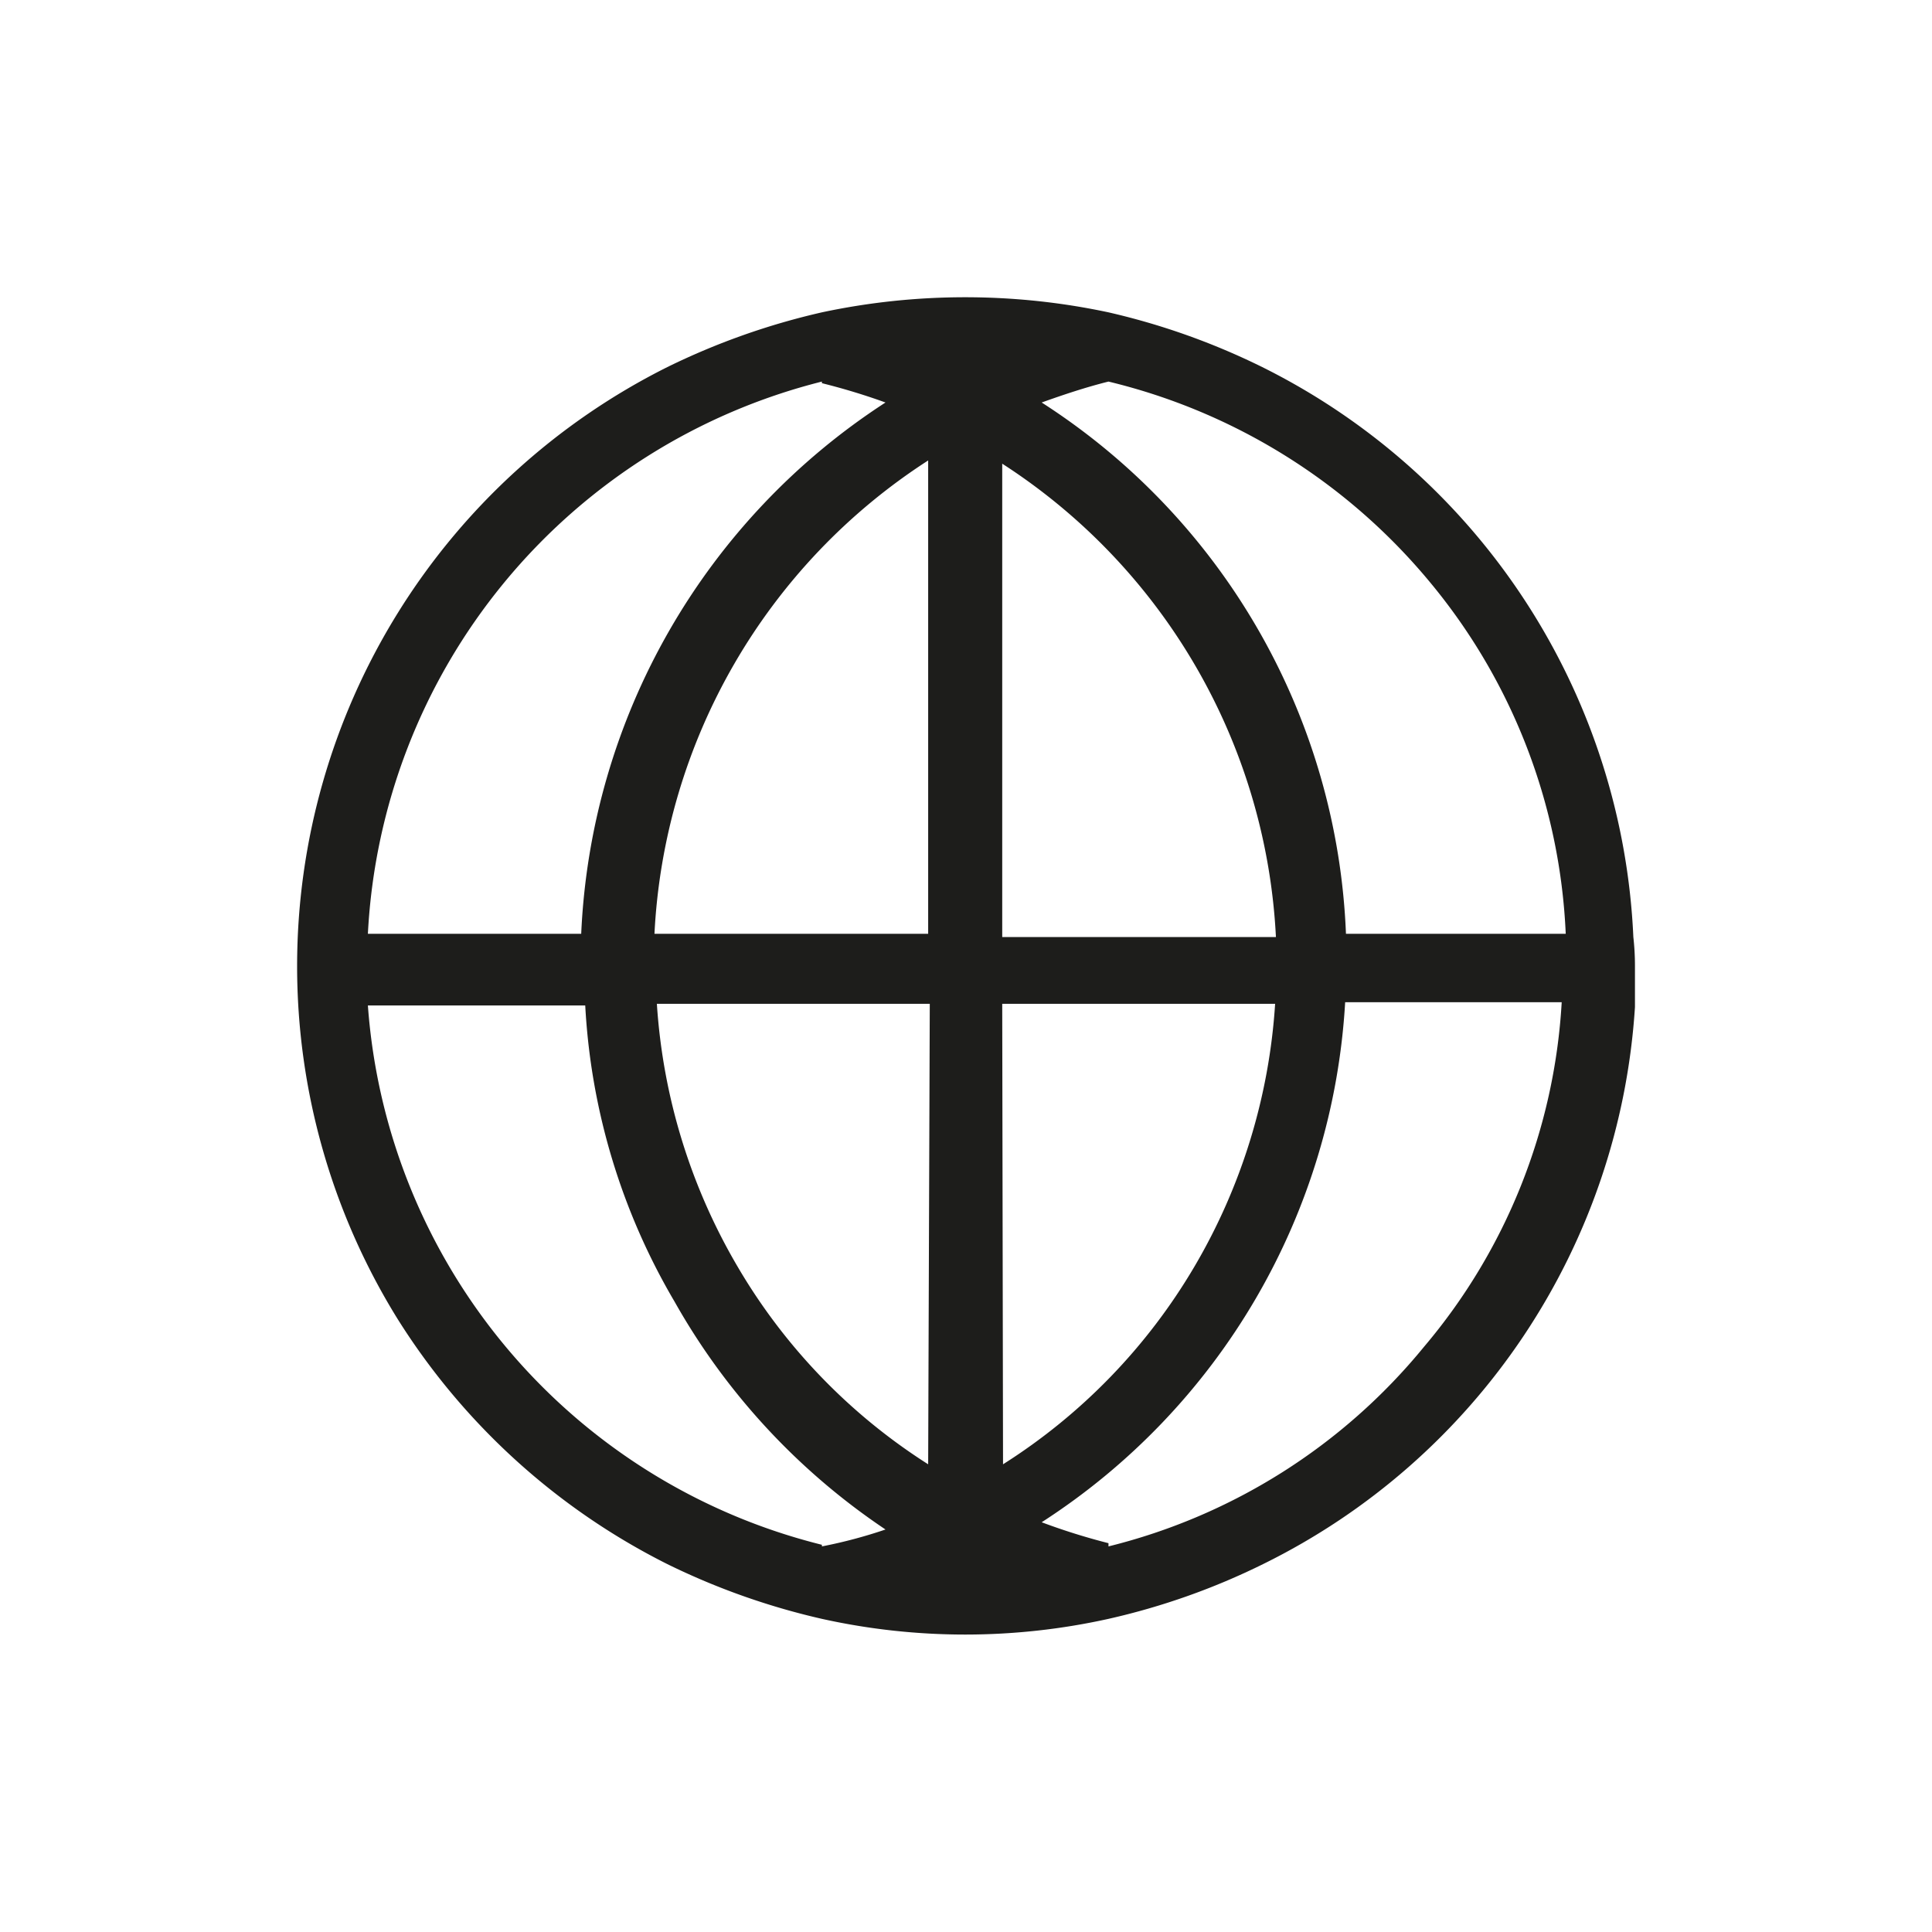 <svg xmlns="http://www.w3.org/2000/svg" viewBox="0 0 24 24"><defs><style>.cls-1{fill:none;}.cls-2{fill:#1d1d1b;}</style></defs><g id="Слой_2" data-name="Слой 2"><g id="Line"><g id="Internet_Line" data-name="Internet/Line"><rect class="cls-1" width="24" height="24"/><path class="cls-2" d="M20.29,11.64a8.32,8.32,0,0,0-4.61-7.08,8.7,8.7,0,0,0-1.91-.68,8.54,8.54,0,0,0-3.56,0,8.78,8.78,0,0,0-1.92.68A8.32,8.32,0,0,0,4.93,16.37a8.4,8.4,0,0,0,3.36,3.06,8.78,8.78,0,0,0,1.92.68,8.22,8.22,0,0,0,3.56,0,8.6,8.6,0,0,0,1.92-.68,8.3,8.3,0,0,0,4.62-6.92V12A3.21,3.21,0,0,0,20.29,11.64ZM12.45,5.76a7.44,7.44,0,0,1,3.4,5.88h-3.4Zm-2.24-1A8,8,0,0,1,11,5a8.3,8.3,0,0,0-3.78,6.6H4.57a7.47,7.47,0,0,1,5.64-6.86Zm0,14.43a7.46,7.46,0,0,1-5.64-6.7h2.7a8.1,8.1,0,0,0,1.11,3.68A8.32,8.32,0,0,0,11,19,6,6,0,0,1,10.21,19.21Zm1.32-1a7.25,7.25,0,0,1-2.37-2.46,7.38,7.38,0,0,1-1-3.26h3.39Zm0-6.59H8.13a7.44,7.44,0,0,1,3.4-5.88Zm.92.87h3.39a7.36,7.36,0,0,1-1,3.26,7.27,7.27,0,0,1-2.38,2.46Zm1.32,6.7a8,8,0,0,1-.83-.26,8.25,8.25,0,0,0,3.77-6.46H19.4a7.26,7.26,0,0,1-1.71,4.28A7.34,7.34,0,0,1,13.77,19.21Zm2.95-7.57A8.23,8.23,0,0,0,12.94,5c.28-.1.55-.19.83-.26a7.45,7.45,0,0,1,4,2.5,7.33,7.33,0,0,1,1.68,4.36Z"/></g></g></g></svg>